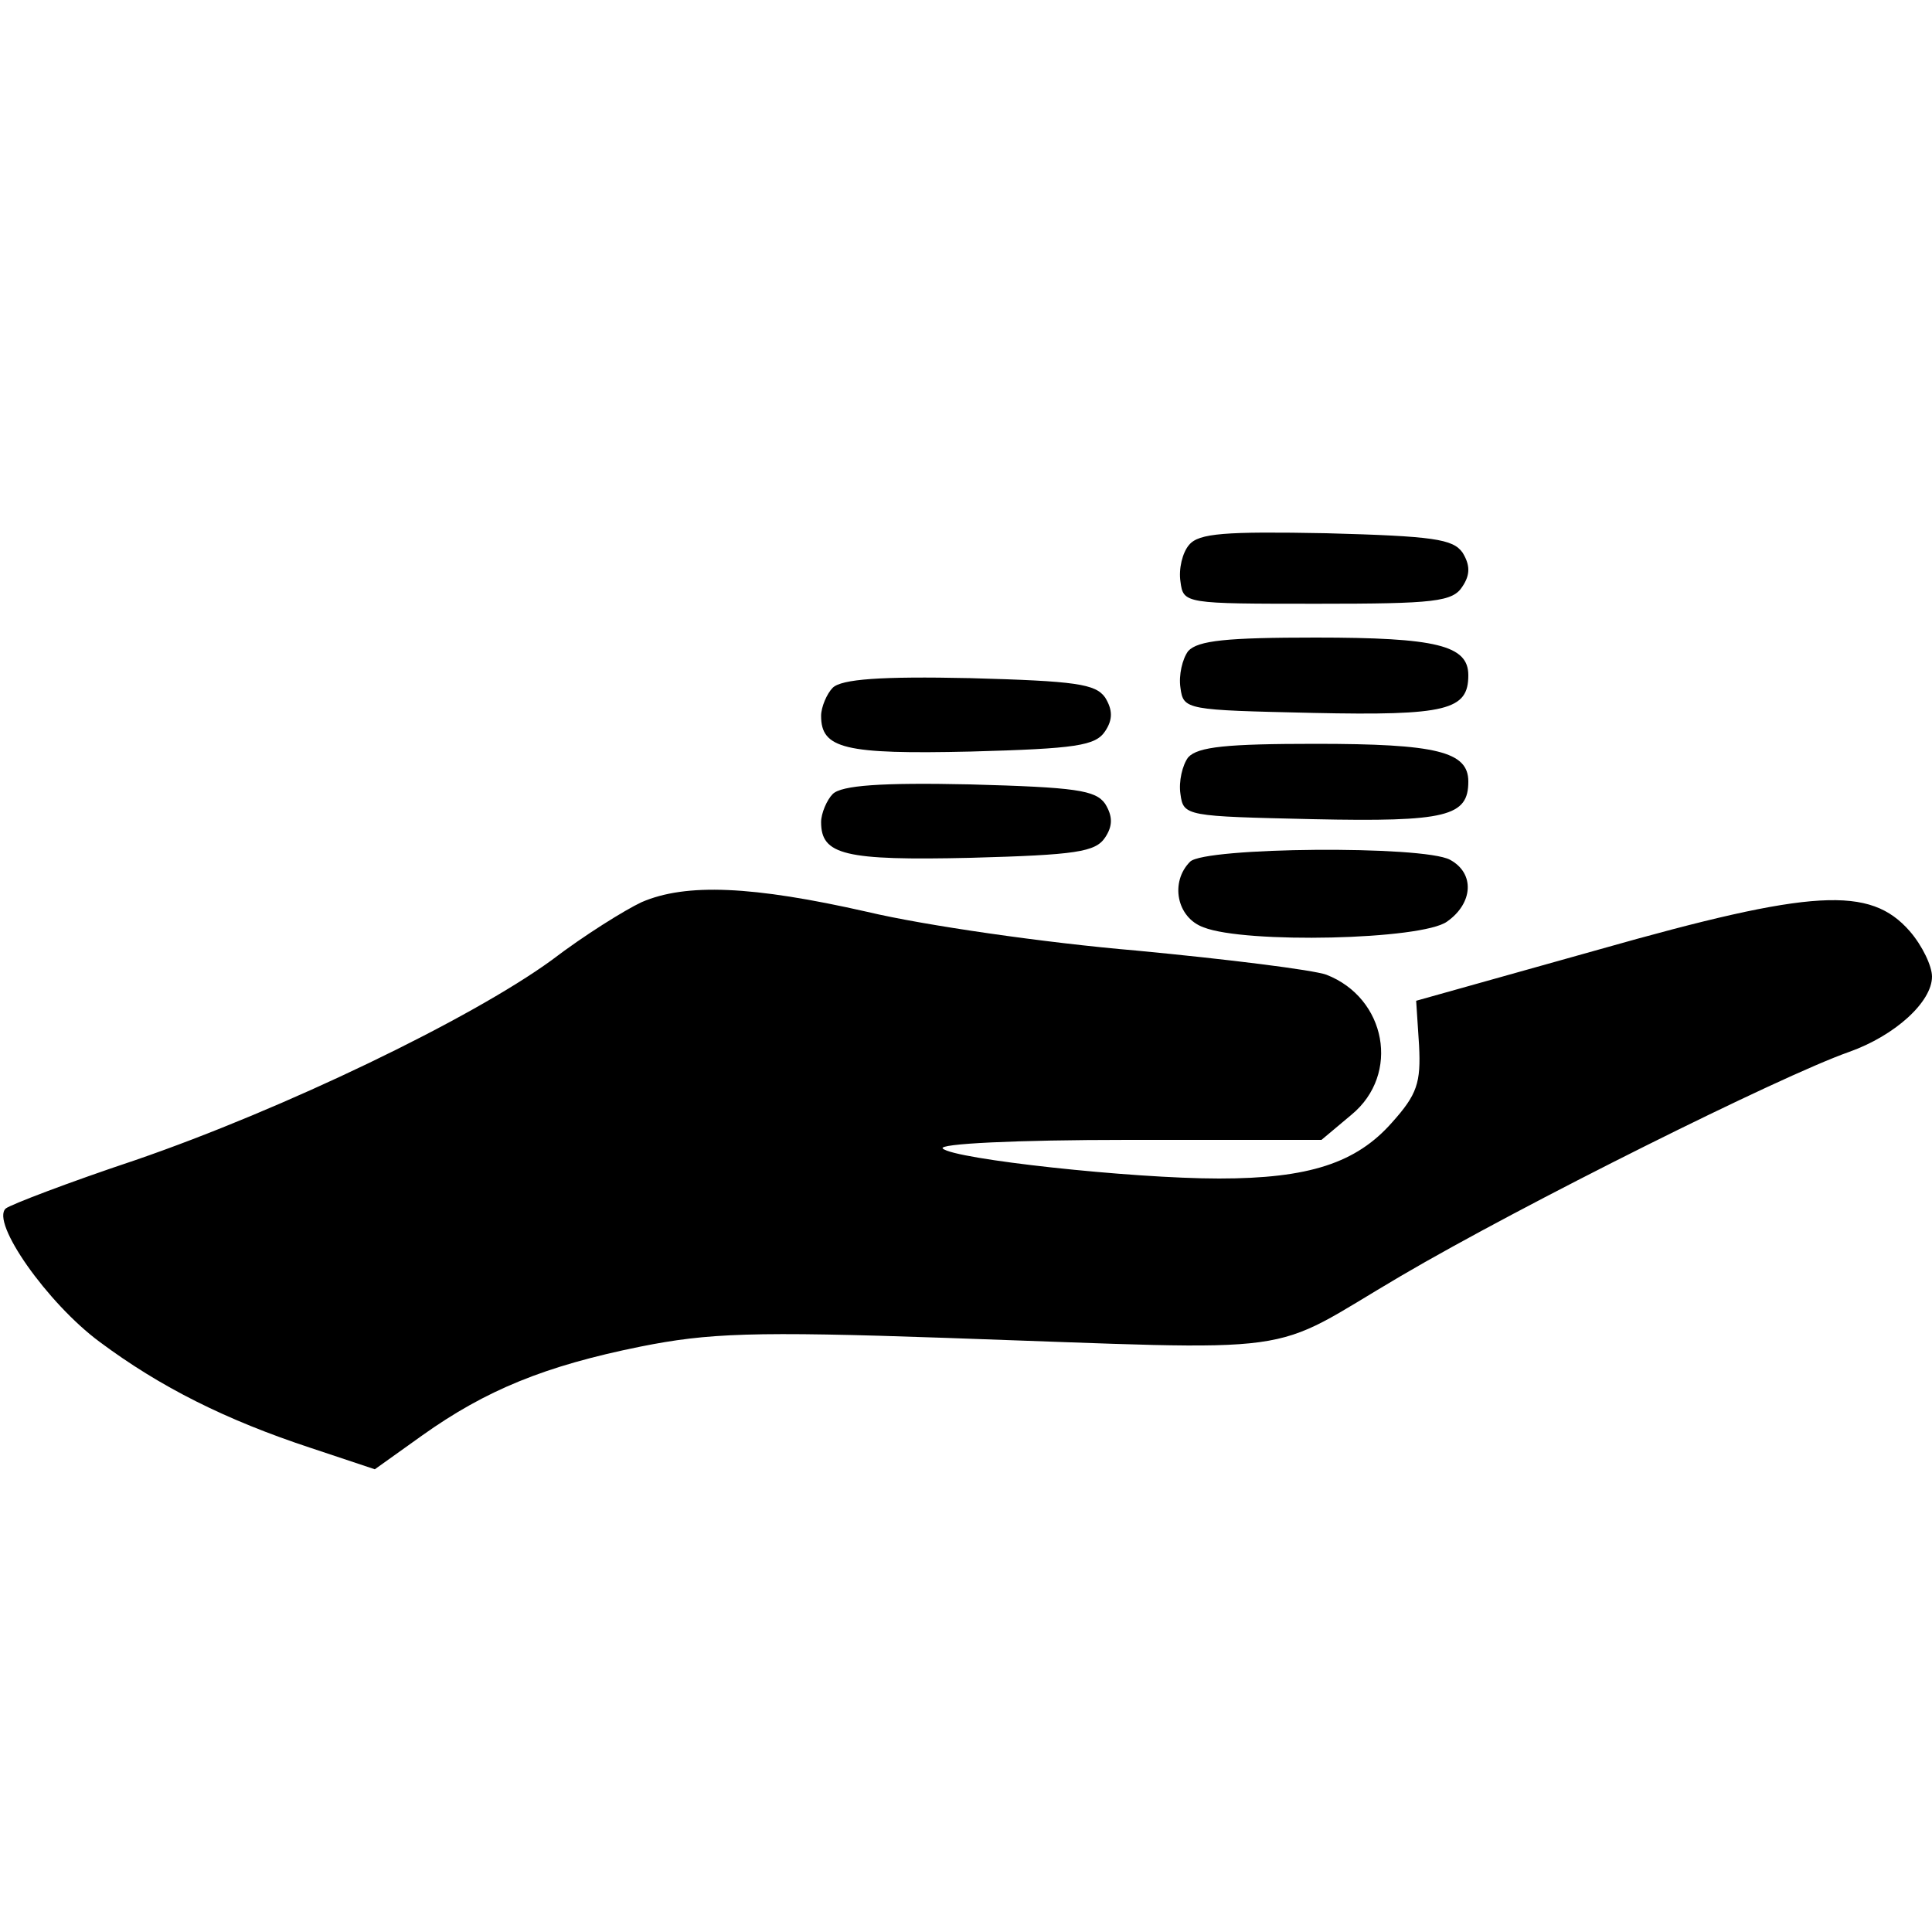 <?xml version="1.0" standalone="no"?>
<!DOCTYPE svg PUBLIC "-//W3C//DTD SVG 20010904//EN"
 "http://www.w3.org/TR/2001/REC-SVG-20010904/DTD/svg10.dtd">
<svg version="1.0" xmlns="http://www.w3.org/2000/svg"
 width="200pt" height="200pt" viewBox="0 0 200 200"
 preserveAspectRatio="xMidYMid meet">
<g transform="translate(0,200) scale(0.1,-0.1)"
fill="#000000" stroke="none">
<path d="M1231 1436 c-7 -8 -11 -25 -9 -38 3 -23 4 -23 142 -23 121 0 140 2
150 18 8 12 8 22 0 35 -10 14 -30 17 -141 20 -105 2 -132 0 -142 -12z"/>
<path d="M1230 1326 c-6 -8 -10 -25 -8 -38 3 -23 6 -23 137 -26 139 -3 161 3
161 39 0 31 -33 39 -158 39 -92 0 -122 -3 -132 -14z"/>
<path d="M862 1288 c-6 -6 -12 -20 -12 -29 0 -34 24 -40 155 -37 109 3 129 6
139 21 8 12 8 22 0 35 -10 14 -30 17 -140 20 -92 2 -133 -1 -142 -10z"/>
<path d="M1230 1216 c-6 -8 -10 -25 -8 -38 3 -23 6 -23 137 -26 139 -3 161 3
161 39 0 31 -33 39 -158 39 -92 0 -122 -3 -132 -14z"/>
<path d="M862 1178 c-6 -6 -12 -20 -12 -29 0 -34 24 -40 155 -37 109 3 129 6
139 21 8 12 8 22 0 35 -10 14 -30 17 -140 20 -92 2 -133 -1 -142 -10z"/>
<path d="M1232 1108 c-21 -21 -14 -58 14 -68 43 -17 226 -13 252 6 27 19 29
50 3 64 -28 15 -254 13 -269 -2z"/>
<path d="M664 1066 c-17 -8 -59 -34 -93 -60 -84 -61 -277 -154 -431 -207 -69
-23 -129 -46 -134 -50 -16 -14 43 -98 97 -138 63 -47 131 -81 219 -110 l66
-22 49 35 c66 47 127 72 226 92 70 14 116 16 317 9 380 -13 327 -20 470 64
126 74 393 207 464 232 48 17 86 52 86 78 0 11 -10 32 -23 47 -41 47 -100 44
-322 -19 l-189 -53 3 -46 c2 -39 -2 -51 -28 -80 -37 -42 -86 -58 -179 -58 -91
0 -274 20 -286 31 -6 5 76 9 191 9 l201 0 31 26 c51 42 36 121 -26 145 -14 5
-102 16 -197 25 -94 8 -219 26 -278 40 -119 27 -188 30 -234 10z"/>
</g>
</svg>
